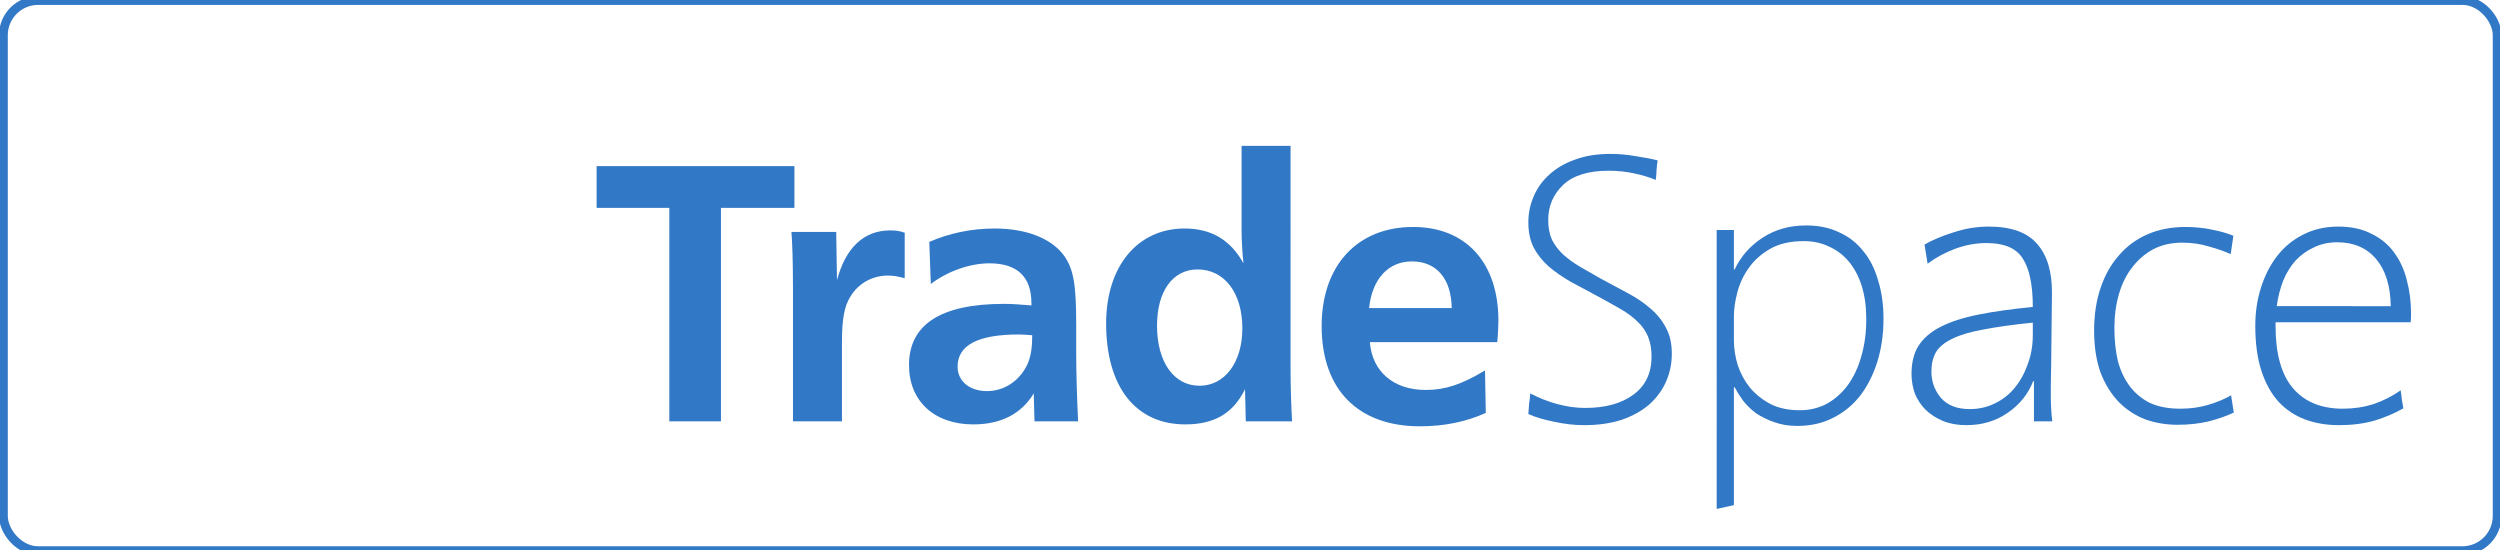 <?xml version="1.0" encoding="UTF-8" standalone="no"?>
<svg
   fill="none"
   height="250"
   viewBox="0 0 1136 250"
   width="1136"
   version="1.1"
   id="svg67"
   sodipodi:docname="tradespace-lettermark-white.svg"
   inkscape:version="1.2.2 (b0a8486541, 2022-12-01)"
   inkscape:export-filename="tradespace-lettermark-blue.png"
   inkscape:export-xdpi="288.598"
   inkscape:export-ydpi="288.598"
   xmlns:inkscape="http://www.inkscape.org/namespaces/inkscape"
   xmlns:sodipodi="http://sodipodi.sourceforge.net/DTD/sodipodi-0.dtd"
   xmlns="http://www.w3.org/2000/svg"
   xmlns:svg="http://www.w3.org/2000/svg">
  <defs
     id="defs71" />
  <sodipodi:namedview
     id="namedview69"
     pagecolor="#505050"
     bordercolor="#eeeeee"
     borderopacity="1"
     inkscape:showpageshadow="0"
     inkscape:pageopacity="0"
     inkscape:pagecheckerboard="0"
     inkscape:deskcolor="#505050"
     showgrid="false"
     inkscape:zoom="1.7709163"
     inkscape:cx="364.21822"
     inkscape:cy="125.07649"
     inkscape:window-width="1920"
     inkscape:window-height="1011"
     inkscape:window-x="0"
     inkscape:window-y="32"
     inkscape:window-maximized="1"
     inkscape:current-layer="svg67" />
  <rect
     fill="#3178c6"
     height="250"
     rx="15.801"
     width="1133.169"
     id="rect63"
     x="1.54"
     y="0.228"
     style="stroke-width:4;stroke:#3178c6;stroke-opacity:1;fill-opacity:1;stroke-dasharray:none;fill:none" />
  <g
     aria-label="TradeSpace"
     id="text231"
     style="font-weight:300;font-size:173.854px;line-height:1.25;font-family:Segan;-inkscape-font-specification:'Segan Light';letter-spacing:-4.128px;fill:#3178c6;stroke-width:4.346;fill-opacity:1"
     transform="translate(136.99,0.228)">
    <path
       d="m 167.142,191.226 h 23.47 V 94.215 H 223.992 V 75.265 H 134.11 V 94.215 h 33.032 z"
       style="font-weight:bold;font-family:'CartoGothic Std';-inkscape-font-specification:'CartoGothic Std Bold';fill:#3178c6;fill-opacity:1"
       id="path962" />
    <path
       d="m 223.341,191.226 h 22.253 v -35.466 c 0,-11.127 1.043,-16.69 3.825,-21.21 3.651,-6.085 10.084,-9.562 17.038,-9.562 2.608,0 4.346,0.348 7.65,1.217 v -20.689 c -2.608,-0.869 -3.999,-1.043 -6.606,-1.043 -11.822,0 -20.167,7.65 -24.166,22.601 l -0.348,-21.906 h -20.341 c 0.348,4.346 0.695,12.865 0.695,25.904 z"
       style="font-weight:bold;font-family:'CartoGothic Std';-inkscape-font-specification:'CartoGothic Std Bold';fill:#3178c6;fill-opacity:1"
       id="path959" />
    <path
       d="m 333.087,191.226 h 19.819 c -0.522,-10.605 -0.869,-22.427 -0.869,-31.294 v -12.517 c 0,-18.602 -1.217,-25.209 -5.389,-31.294 -5.737,-7.997 -17.212,-12.517 -31.641,-12.517 -10.431,0 -20.515,2.086 -29.729,6.085 l 0.695,19.124 c 7.476,-5.737 17.733,-9.388 26.6,-9.388 12.691,0 19.124,6.085 19.124,18.255 v 0.869 c -6.085,-0.522 -9.214,-0.695 -12.517,-0.695 -28.686,0 -43.116,9.388 -43.116,27.817 0,16.342 11.474,26.947 29.207,26.947 12.691,0 21.906,-4.868 27.469,-14.082 z M 298.142,166.365 c 0,-9.736 9.214,-14.604 27.817,-14.604 1.739,0 3.999,0.174 6.085,0.348 0,6.259 -0.695,9.91 -2.26,13.387 -3.477,7.302 -10.431,11.996 -18.255,11.996 -7.997,0 -13.387,-4.52 -13.387,-11.127 z"
       style="font-weight:bold;font-family:'CartoGothic Std';-inkscape-font-specification:'CartoGothic Std Bold';fill:#3178c6;fill-opacity:1"
       id="path956" />
    <path
       d="m 429.098,191.226 h 21.036 c -0.348,-6.085 -0.695,-14.43 -0.695,-25.035 V 66.051 h -22.253 v 38.248 c 0,5.042 0.348,10.431 0.869,15.125 -5.911,-10.605 -14.604,-15.821 -26.774,-15.821 -21.384,0 -35.64,17.212 -35.64,43.116 0,28.86 13.387,45.897 35.988,45.897 13.213,0 21.732,-5.042 27.121,-15.995 z m -21.036,-16.168 c -11.648,0 -19.298,-10.779 -19.298,-27.295 0,-15.647 7.128,-25.557 18.429,-25.557 12.17,0 20.341,10.605 20.341,26.774 0,15.473 -7.997,26.078 -19.472,26.078 z"
       style="font-weight:bold;font-family:'CartoGothic Std';-inkscape-font-specification:'CartoGothic Std Bold';fill:#3178c6;fill-opacity:1"
       id="path953" />
    <path
       d="m 537.801,168.103 c -10.779,6.433 -18.081,8.867 -26.947,8.867 -14.604,0 -24.34,-8.345 -25.383,-21.732 h 57.893 c 0.348,-3.651 0.522,-7.997 0.522,-9.736 0,-26.426 -14.778,-42.594 -38.769,-42.594 -25.383,0 -41.551,17.559 -41.551,45.028 0,28.86 16.516,45.55 44.68,45.55 11.127,0 21.036,-2.086 29.903,-6.085 z m -52.678,-28.338 c 1.391,-13.213 8.693,-21.21 19.472,-21.21 11.127,0 17.907,7.823 18.081,21.21 z"
       style="font-weight:bold;font-family:'CartoGothic Std';-inkscape-font-specification:'CartoGothic Std Bold';fill:#3178c6;fill-opacity:1"
       id="path950" />
    <path
       d="m 622.686,160.454 q 0,6.78 -2.608,12.691 -2.608,5.911 -7.65,10.431 -5.042,4.346 -12.517,6.954 -7.476,2.434 -17.038,2.434 -6.606,0 -13.734,-1.565 -6.954,-1.391 -11.648,-3.477 0.174,-2.434 0.348,-4.694 0.348,-2.26 0.522,-4.694 5.911,3.129 12.344,4.868 6.606,1.739 12.517,1.739 13.908,0 22.079,-6.085 8.171,-6.085 8.171,-17.212 0,-5.216 -1.565,-9.04 -1.565,-3.825 -4.694,-6.78 -3.129,-3.129 -7.65,-5.737 -4.52,-2.608 -10.257,-5.737 -6.606,-3.477 -12.344,-6.606 -5.737,-3.303 -10.084,-6.954 -4.346,-3.825 -6.954,-8.693 -2.434,-4.868 -2.434,-11.474 0,-6.259 2.434,-11.822 2.434,-5.737 7.128,-9.91 4.694,-4.346 11.648,-6.78 6.954,-2.608 16.168,-2.608 5.737,0 11.474,1.043 5.911,0.869 9.91,1.912 -0.348,2.26 -0.522,4.52 0,2.086 -0.348,4.346 -4.173,-1.739 -9.736,-2.956 -5.563,-1.217 -11.648,-1.217 -13.908,0 -20.689,6.433 -6.78,6.433 -6.78,15.995 0,5.216 1.739,9.04 1.912,3.651 5.042,6.606 3.303,2.956 7.65,5.563 4.52,2.608 9.736,5.563 6.259,3.303 11.996,6.433 5.911,3.129 10.257,6.954 4.52,3.825 7.128,8.867 2.608,4.868 2.608,11.648 z"
       id="path947"
       style="fill:#3178c6;fill-opacity:1" />
    <path
       d="m 718.871,144.633 q 0,10.431 -2.782,19.472 -2.782,8.867 -7.823,15.473 -5.042,6.433 -12.344,10.084 -7.128,3.651 -16.168,3.651 -5.911,0 -10.605,-1.739 -4.52,-1.565 -8.171,-3.999 -3.477,-2.608 -5.911,-5.737 -2.26,-3.129 -3.825,-6.085 h -0.348 v 53.547 l -7.823,1.739 V 104.299 h 7.823 v 17.907 h 0.348 q 4.173,-8.867 12.691,-14.43 8.519,-5.563 19.819,-5.563 8.519,0 14.951,3.129 6.606,2.956 10.953,8.519 4.52,5.389 6.78,13.387 2.434,7.823 2.434,17.385 z m -7.823,0.174 q 0,-8.519 -2.086,-15.125 -2.086,-6.606 -5.911,-11.127 -3.825,-4.52 -9.04,-6.78 -5.042,-2.434 -11.301,-2.434 -9.214,0 -15.299,3.477 -6.085,3.477 -9.736,8.693 -3.651,5.042 -5.216,11.127 -1.565,5.911 -1.565,10.779 v 10.953 q 0,5.563 1.739,11.301 1.912,5.737 5.563,10.257 3.825,4.52 9.388,7.476 5.563,2.782 13.213,2.782 6.78,0 12.344,-2.956 5.563,-3.129 9.562,-8.519 3.999,-5.563 6.085,-13.039 2.26,-7.65 2.26,-16.864 z"
       id="path944"
       style="fill:#3178c6;fill-opacity:1" />
    <path
       d="m 787.24,191.226 v -18.255 h -0.348 q -3.477,8.867 -11.648,14.43 -7.997,5.563 -18.776,5.563 -5.911,0 -10.605,-1.912 -4.52,-1.912 -7.823,-5.042 -3.129,-3.129 -4.868,-7.302 -1.565,-4.346 -1.565,-9.04 0,-7.65 3.129,-12.691 3.303,-5.216 10.084,-8.693 6.78,-3.477 17.212,-5.563 10.431,-2.086 24.687,-3.477 0,-14.951 -4.52,-21.906 -4.346,-7.128 -16.516,-7.128 -7.128,0 -14.256,2.608 -6.954,2.608 -12.517,6.78 -0.348,-2.086 -0.695,-4.346 -0.348,-2.26 -0.695,-4.346 5.389,-3.129 13.213,-5.563 7.823,-2.608 15.995,-2.608 15.299,0 22.079,7.997 6.78,7.823 6.606,22.427 l -0.348,32.685 q -0.174,6.259 -0.174,13.213 0,6.954 0.695,12.17 z m -0.522,-44.854 q -13.561,1.391 -22.427,3.129 -8.867,1.565 -14.082,4.173 -5.216,2.434 -7.476,6.085 -2.086,3.651 -2.086,8.867 0,6.78 4.346,11.996 4.52,5.042 13.039,5.042 6.259,0 11.474,-2.608 5.389,-2.608 9.04,-7.128 3.825,-4.694 5.911,-10.779 2.26,-6.085 2.26,-13.039 z"
       id="path941"
       style="fill:#3178c6;fill-opacity:1" />
    <path
       d="m 878.036,187.227 q -4.694,2.26 -11.301,3.999 -6.606,1.565 -14.256,1.565 -7.65,0 -14.604,-2.434 -6.78,-2.608 -11.996,-7.823 -5.216,-5.389 -8.345,-13.387 -2.956,-8.171 -2.956,-19.124 0,-10.779 2.956,-19.472 2.956,-8.693 8.345,-14.778 5.389,-6.259 13.039,-9.562 7.65,-3.303 17.212,-3.303 6.433,0 11.996,1.217 5.563,1.043 9.736,2.782 l -1.217,8.345 q -4.173,-1.912 -9.91,-3.477 -5.563,-1.739 -12.17,-1.739 -7.302,0 -13.039,2.956 -5.563,2.956 -9.562,8.171 -3.999,5.042 -6.085,12.17 -2.086,7.128 -2.086,15.473 0,8.171 1.565,14.951 1.739,6.606 5.389,11.474 3.651,4.868 9.214,7.65 5.737,2.608 13.734,2.608 6.954,0 12.691,-1.739 5.911,-1.739 10.431,-4.346 z"
       id="path938"
       style="fill:#3178c6;fill-opacity:1" />
    <path
       d="m 958.575,141.851 q 0,0.869 0,1.912 0,1.043 -0.174,2.434 H 897.03 v 1.912 q 0,18.602 7.823,27.991 7.997,9.388 22.775,9.388 7.302,0 13.908,-2.086 6.606,-2.26 12.344,-6.259 0.348,2.086 0.522,4.173 0.348,2.086 0.695,3.999 -5.737,3.303 -13.039,5.563 -7.302,2.086 -16.168,2.086 -8.519,0 -15.473,-2.608 -6.954,-2.608 -11.996,-7.997 -5.042,-5.563 -7.823,-14.082 -2.782,-8.519 -2.782,-20.515 0,-9.214 2.608,-17.385 2.608,-8.171 7.302,-14.256 4.868,-6.259 11.822,-9.736 7.128,-3.651 15.995,-3.651 8.867,0 15.125,3.303 6.433,3.129 10.257,8.519 3.999,5.389 5.737,12.517 1.912,7.128 1.912,14.778 z m -9.214,-2.956 q -0.174,-13.734 -6.606,-21.384 -6.433,-7.65 -17.733,-7.65 -5.737,0 -10.431,2.26 -4.694,2.086 -8.345,5.911 -3.477,3.825 -5.737,9.214 -2.086,5.389 -2.956,11.648 z"
       id="path935"
       style="fill:#3178c6;fill-opacity:1" />
  </g>
</svg>
